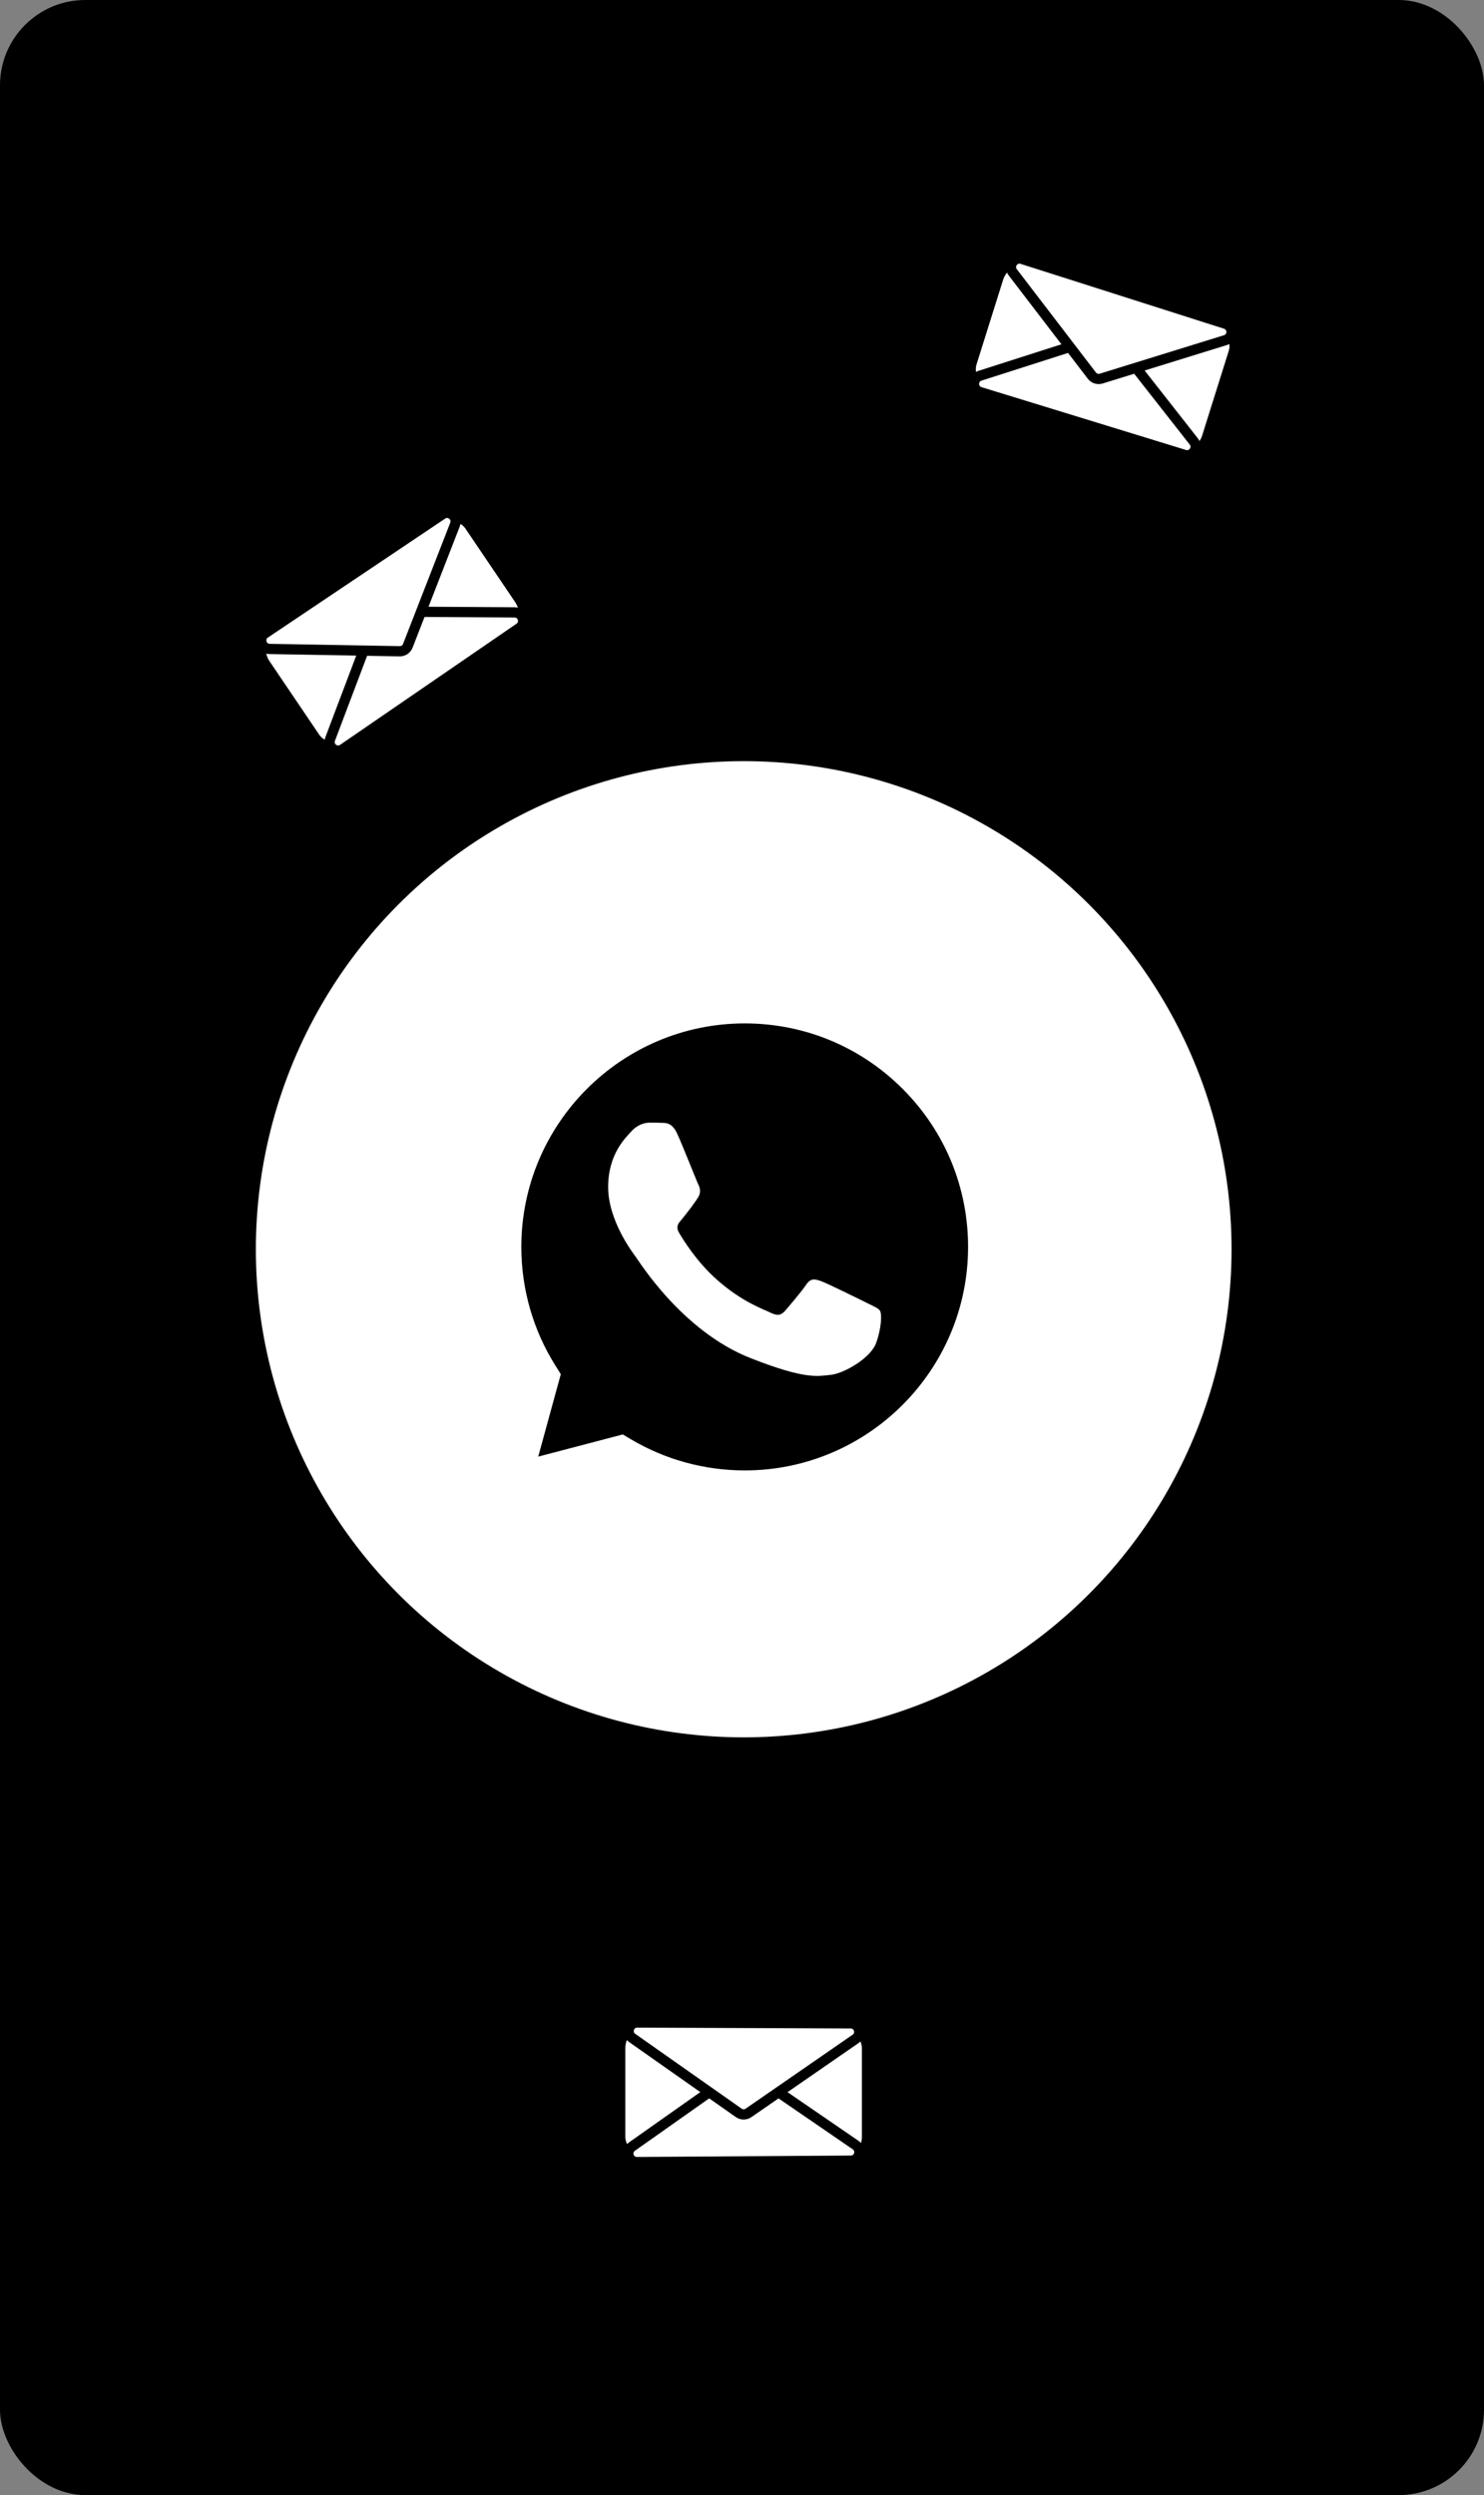 <svg width="435" height="731" viewBox="0 0 435 731" fill="none" xmlns="http://www.w3.org/2000/svg">
<rect x="0" y="0" width="435" height="731" fill="#808080" stroke="none"/>
<rect width="435" height="731" rx="25" fill="black"/>
<circle cx="218" cy="366" r="143" fill="white"/>
<rect x="73.53" y="188.308" width="72.339" height="41.083" rx="7.5" transform="rotate(-34.083 73.53 188.308)" fill="white" stroke="black" stroke-width="3"/>
<path d="M110.296 180.793L111.693 181.321L110.296 180.793L96.779 216.518C95.912 218.807 98.513 220.849 100.532 219.463L152.246 183.974C154.265 182.589 153.295 179.428 150.847 179.413L112.65 179.178C111.604 179.171 110.666 179.815 110.296 180.793Z" fill="white" stroke="black" stroke-width="3"/>
<path d="M117.168 190.802C118.215 190.821 119.162 190.185 119.542 189.21L133.384 153.667C134.272 151.386 131.694 149.32 129.662 150.683L77.683 185.549C75.651 186.912 76.585 190.082 79.032 190.125L117.168 190.802Z" fill="white" stroke="black" stroke-width="3"/>
<rect x="181.801" y="592.5" width="72.339" height="41.083" rx="7.5" fill="white" stroke="black" stroke-width="3"/>
<path d="M216.461 606.879L217.322 608.099L216.461 606.879L185.246 628.893C183.245 630.303 184.255 633.452 186.703 633.436L249.423 633.023C251.871 633.007 252.839 629.845 250.82 628.461L219.316 606.86C218.454 606.269 217.315 606.277 216.461 606.879Z" fill="white" stroke="black" stroke-width="3"/>
<path d="M216.544 619.02C217.4 619.622 218.541 619.627 219.402 619.032L250.785 597.351C252.798 595.96 251.821 592.804 249.374 592.794L186.785 592.543C184.338 592.533 183.335 595.681 185.337 597.088L216.544 619.02Z" fill="white" stroke="black" stroke-width="3"/>
<rect x="294.864" y="74.341" width="72.339" height="41.083" rx="7.5" transform="rotate(17.445 294.864 74.341)" fill="white" stroke="black" stroke-width="3"/>
<path d="M323.62 98.449L324.075 99.871L323.62 98.449L287.241 110.092C284.909 110.838 284.929 114.144 287.27 114.863L347.228 133.271C349.568 133.99 351.44 131.264 349.928 129.338L326.349 99.287C325.704 98.464 324.615 98.13 323.62 98.449Z" fill="white" stroke="black" stroke-width="3"/>
<path d="M320.059 110.056C320.696 110.887 321.783 111.233 322.783 110.924L359.222 99.648C361.559 98.925 361.573 95.621 359.242 94.878L299.607 75.875C297.275 75.132 295.375 77.835 296.863 79.778L320.059 110.056Z" fill="white" stroke="black" stroke-width="3"/>
<path d="M141.596 442.718L152.385 403.319C145.728 391.789 142.229 378.708 142.233 365.31C142.249 323.389 176.364 289.284 218.281 289.284C238.626 289.293 257.72 297.211 272.076 311.582C286.435 325.953 294.338 345.055 294.33 365.369C294.313 407.291 260.196 441.4 218.285 441.4C218.281 441.4 218.286 441.4 218.285 441.4H218.251C205.524 441.395 193.017 438.201 181.91 432.147L141.596 442.718Z" fill="black"/>
<path d="M138.855 445.467L150.031 404.658C143.137 392.714 139.512 379.165 139.517 365.284C139.534 321.861 174.872 286.532 218.294 286.532C239.366 286.541 259.145 294.743 274.018 309.629C288.89 324.515 297.078 344.303 297.071 365.348C297.052 408.77 261.709 444.103 218.294 444.103C218.292 444.103 218.296 444.103 218.294 444.103H218.26C205.076 444.098 192.122 440.792 180.616 434.516L138.855 445.467ZM182.55 420.259L184.943 421.677C194.994 427.642 206.517 430.797 218.269 430.803H218.294C254.381 430.803 283.754 401.436 283.769 365.343C283.775 347.851 276.972 331.403 264.609 319.031C252.246 306.659 235.808 299.842 218.318 299.834C182.202 299.834 152.831 329.197 152.817 365.289C152.812 377.658 156.272 389.702 162.827 400.125L164.385 402.602L157.769 426.757L182.55 420.259Z" fill="white"/>
<path fill-rule="evenodd" clip-rule="evenodd" d="M198.605 332.361C197.13 329.083 195.578 329.017 194.174 328.96C193.027 328.911 191.714 328.914 190.403 328.914C189.091 328.914 186.958 329.408 185.155 331.377C183.35 333.346 178.264 338.108 178.264 347.793C178.264 357.479 185.318 366.837 186.302 368.152C187.286 369.465 199.919 389.975 219.926 397.865C236.553 404.423 239.936 403.118 243.545 402.79C247.155 402.462 255.191 398.028 256.831 393.432C258.472 388.836 258.472 384.897 257.98 384.073C257.487 383.253 256.175 382.761 254.207 381.777C252.239 380.793 242.561 376.029 240.757 375.373C238.952 374.716 237.64 374.389 236.328 376.36C235.014 378.328 231.245 382.761 230.097 384.073C228.948 385.389 227.799 385.553 225.831 384.568C223.863 383.581 217.523 381.504 210.003 374.798C204.152 369.582 200.2 363.138 199.052 361.167C197.904 359.199 199.033 358.226 199.917 357.151C201.509 355.215 204.18 351.733 204.836 350.421C205.492 349.106 205.164 347.958 204.672 346.972C204.18 345.988 200.354 336.254 198.605 332.361V332.361Z" fill="white"/>
</svg>
